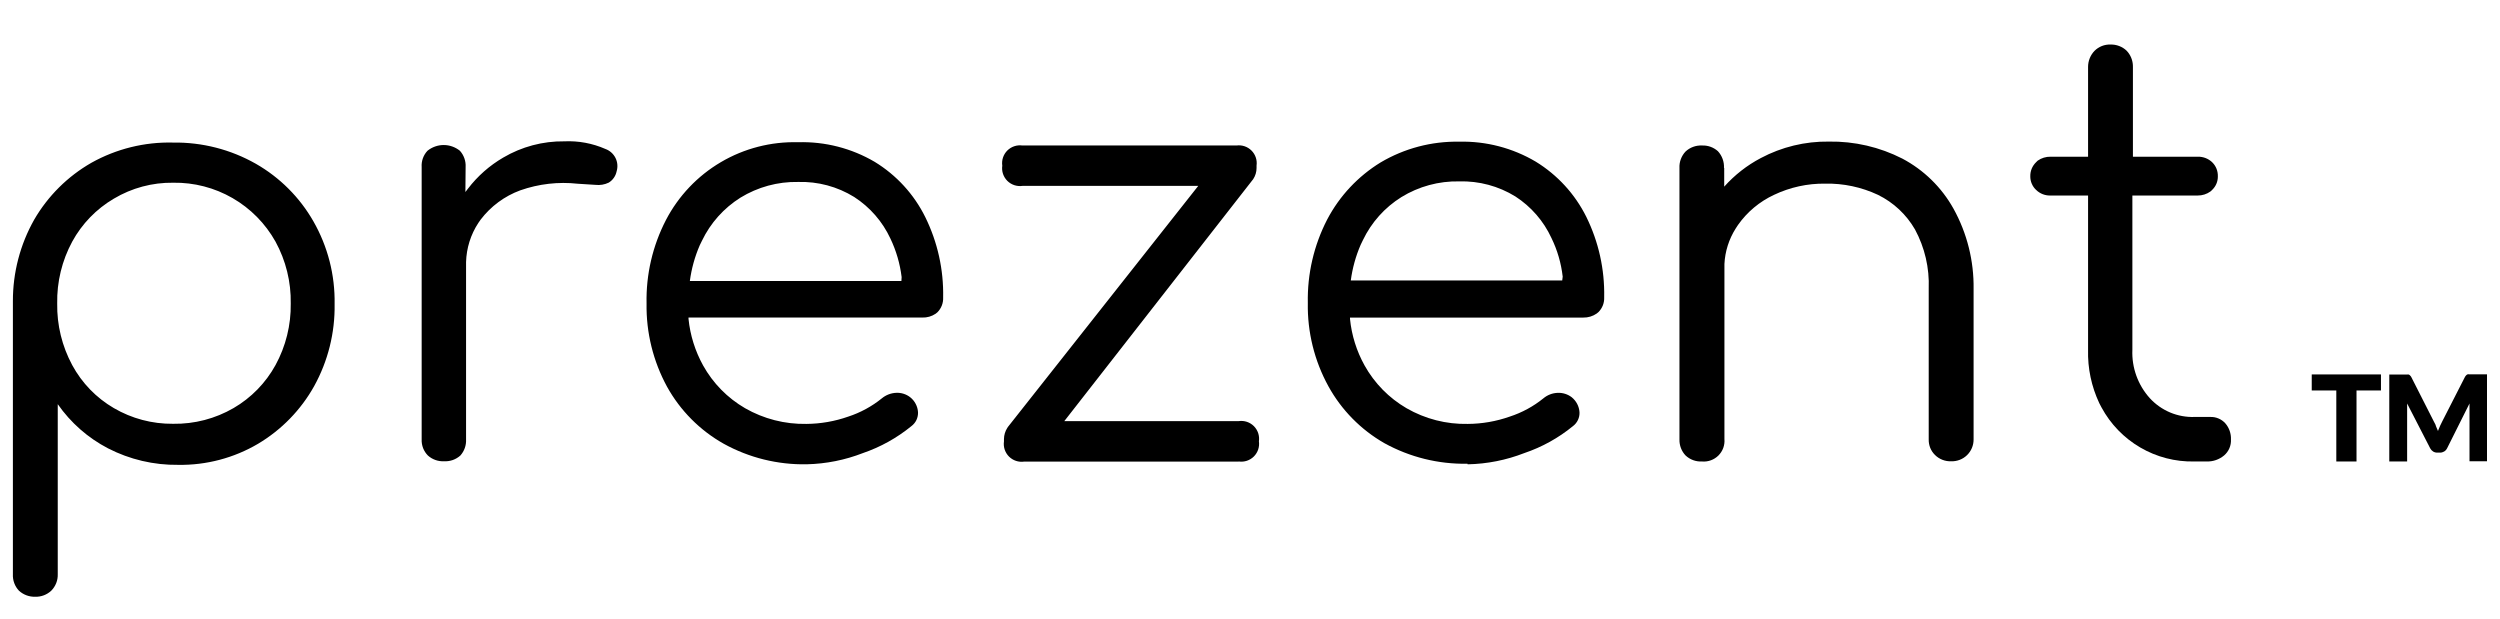 <svg width="101" height="25" viewBox="0 0 101 25" fill="none" xmlns="http://www.w3.org/2000/svg">
<g clip-path="url(#clip0_1226_2122)">
<path d="M1.427 24.109C1.665 24.115 1.897 24.027 2.071 23.864C2.157 23.777 2.225 23.673 2.271 23.558C2.316 23.444 2.337 23.321 2.333 23.198V16.328C2.856 17.078 3.553 17.691 4.364 18.113C5.24 18.564 6.215 18.793 7.201 18.78C8.334 18.798 9.451 18.503 10.427 17.928C11.374 17.364 12.156 16.561 12.693 15.598C13.252 14.585 13.537 13.443 13.518 12.286C13.539 11.114 13.243 9.958 12.661 8.941C12.108 7.973 11.305 7.17 10.336 6.616C9.318 6.038 8.163 5.742 6.992 5.76C5.839 5.731 4.7 6.013 3.693 6.576C2.734 7.125 1.937 7.917 1.382 8.873C0.814 9.878 0.518 11.014 0.521 12.168V23.198C0.515 23.32 0.533 23.442 0.575 23.556C0.617 23.671 0.682 23.776 0.765 23.864C0.945 24.029 1.183 24.117 1.427 24.109ZM6.988 17.121C6.149 17.129 5.323 16.91 4.599 16.487C3.89 16.074 3.308 15.473 2.918 14.751C2.506 13.987 2.297 13.131 2.311 12.263C2.294 11.391 2.503 10.529 2.918 9.761C3.311 9.041 3.892 8.441 4.599 8.026C5.325 7.593 6.156 7.37 7.001 7.382C7.84 7.369 8.667 7.583 9.394 8.002C10.121 8.421 10.72 9.029 11.13 9.761C11.549 10.527 11.762 11.39 11.746 12.263C11.759 13.132 11.547 13.989 11.13 14.751C10.733 15.473 10.147 16.073 9.435 16.487C8.696 16.915 7.855 17.134 7.001 17.121M18.811 6.748C18.818 6.628 18.801 6.509 18.761 6.396C18.721 6.283 18.66 6.18 18.58 6.091C18.394 5.941 18.163 5.859 17.925 5.859C17.687 5.859 17.456 5.941 17.27 6.091C17.188 6.178 17.125 6.282 17.084 6.395C17.044 6.508 17.027 6.628 17.035 6.748V17.751C17.03 17.871 17.05 17.991 17.093 18.104C17.137 18.216 17.203 18.318 17.288 18.404C17.467 18.564 17.701 18.647 17.941 18.635C18.06 18.641 18.18 18.624 18.293 18.585C18.405 18.545 18.509 18.483 18.598 18.404C18.758 18.225 18.841 17.991 18.829 17.751V10.768V10.586C18.845 10.025 19.015 9.479 19.323 9.009L19.418 8.873C19.828 8.334 20.383 7.924 21.018 7.69C21.763 7.428 22.558 7.336 23.343 7.423L24.054 7.468C24.239 7.49 24.426 7.459 24.593 7.378C24.675 7.328 24.745 7.262 24.799 7.184C24.854 7.106 24.892 7.018 24.911 6.925C24.966 6.744 24.95 6.549 24.866 6.381C24.781 6.212 24.635 6.082 24.458 6.018C23.936 5.789 23.368 5.684 22.799 5.71C21.931 5.699 21.077 5.926 20.329 6.367C19.777 6.689 19.294 7.115 18.906 7.622L18.802 7.758L18.811 6.748ZM32.597 18.757C33.373 18.739 34.139 18.586 34.863 18.304C35.575 18.06 36.237 17.692 36.82 17.216C36.907 17.151 36.977 17.066 37.024 16.968C37.07 16.87 37.092 16.763 37.088 16.654C37.081 16.536 37.049 16.421 36.994 16.317C36.94 16.212 36.863 16.12 36.77 16.047C36.611 15.924 36.414 15.861 36.213 15.87C35.999 15.877 35.793 15.956 35.628 16.092C35.224 16.419 34.763 16.67 34.269 16.831C33.726 17.022 33.154 17.122 32.579 17.126C31.71 17.142 30.853 16.923 30.1 16.491C29.39 16.079 28.804 15.482 28.405 14.764C28.084 14.184 27.883 13.544 27.816 12.884V12.829H37.26C37.451 12.836 37.64 12.782 37.799 12.675L37.872 12.616C37.95 12.538 38.01 12.445 38.05 12.342C38.09 12.239 38.108 12.129 38.103 12.018C38.126 10.895 37.879 9.782 37.382 8.773C36.926 7.85 36.218 7.076 35.338 6.539C34.402 5.989 33.329 5.714 32.243 5.746C31.148 5.717 30.067 5.995 29.123 6.551C28.18 7.106 27.411 7.916 26.905 8.887C26.366 9.929 26.096 11.09 26.121 12.263C26.102 13.437 26.388 14.595 26.95 15.626C27.485 16.59 28.277 17.387 29.239 17.928C30.264 18.494 31.421 18.78 32.592 18.757M36.417 11.352H27.87C27.936 10.856 28.07 10.371 28.269 9.911L28.36 9.725C28.703 9.01 29.242 8.407 29.914 7.985C30.614 7.556 31.422 7.335 32.243 7.351C33.042 7.327 33.83 7.538 34.509 7.958C35.146 8.369 35.654 8.952 35.973 9.639C36.207 10.129 36.36 10.654 36.426 11.194L36.417 11.352Z" fill="black"/>
<path d="M50.045 18.644C50.156 18.66 50.269 18.65 50.375 18.615C50.481 18.579 50.578 18.52 50.657 18.441C50.736 18.361 50.795 18.265 50.831 18.159C50.866 18.052 50.876 17.939 50.86 17.828C50.876 17.718 50.866 17.605 50.831 17.498C50.795 17.392 50.736 17.296 50.657 17.216C50.578 17.137 50.481 17.078 50.375 17.042C50.269 17.007 50.156 16.997 50.045 17.013H42.998L50.629 7.238C50.718 7.103 50.765 6.946 50.765 6.785V6.689C50.78 6.579 50.77 6.467 50.734 6.362C50.699 6.257 50.639 6.161 50.561 6.083C50.482 6.004 50.387 5.945 50.281 5.909C50.176 5.874 50.064 5.863 49.954 5.878H41.307C41.197 5.862 41.084 5.872 40.977 5.908C40.871 5.943 40.775 6.003 40.695 6.082C40.616 6.161 40.557 6.258 40.521 6.364C40.486 6.47 40.476 6.583 40.492 6.694C40.476 6.805 40.486 6.918 40.521 7.024C40.557 7.13 40.616 7.227 40.695 7.306C40.775 7.385 40.871 7.445 40.977 7.48C41.084 7.515 41.197 7.526 41.307 7.51H48.409L40.727 17.239L40.696 17.285C40.609 17.42 40.562 17.577 40.56 17.738V17.833C40.544 17.944 40.554 18.057 40.589 18.163C40.625 18.269 40.684 18.366 40.763 18.445C40.843 18.524 40.939 18.584 41.045 18.619C41.152 18.655 41.265 18.665 41.375 18.649H50.04L50.045 18.644ZM59.294 18.758C60.078 18.743 60.853 18.589 61.583 18.304C62.297 18.063 62.962 17.694 63.545 17.217C63.632 17.152 63.702 17.067 63.748 16.969C63.795 16.871 63.817 16.763 63.812 16.655C63.805 16.537 63.772 16.422 63.718 16.318C63.663 16.213 63.587 16.121 63.495 16.047C63.334 15.925 63.135 15.863 62.933 15.871C62.72 15.878 62.516 15.956 62.353 16.093C61.949 16.42 61.488 16.67 60.993 16.831C60.449 17.023 59.876 17.123 59.299 17.126C58.431 17.145 57.576 16.925 56.824 16.492C56.114 16.079 55.529 15.483 55.129 14.765C54.806 14.185 54.606 13.545 54.54 12.884V12.83H63.966C64.159 12.834 64.348 12.777 64.506 12.667L64.578 12.608C64.656 12.53 64.717 12.436 64.757 12.333C64.796 12.23 64.814 12.12 64.809 12.01C64.832 10.886 64.585 9.773 64.089 8.765C63.631 7.843 62.923 7.069 62.045 6.531C61.109 5.977 60.037 5.698 58.95 5.724C57.835 5.704 56.737 5.994 55.777 6.562C54.864 7.121 54.118 7.917 53.62 8.865C53.081 9.907 52.812 11.068 52.836 12.241C52.815 13.415 53.101 14.574 53.666 15.603C54.195 16.565 54.979 17.361 55.931 17.905C56.958 18.471 58.114 18.757 59.285 18.735M63.114 11.33H54.572C54.638 10.834 54.772 10.348 54.971 9.889L55.061 9.703C55.403 8.987 55.943 8.383 56.616 7.963C57.318 7.531 58.13 7.311 58.954 7.328C59.752 7.306 60.54 7.517 61.22 7.936C61.856 8.347 62.362 8.93 62.679 9.617C62.918 10.107 63.071 10.634 63.133 11.176L63.114 11.33ZM69.649 6.785C69.655 6.661 69.636 6.538 69.594 6.422C69.552 6.307 69.488 6.2 69.404 6.109C69.228 5.951 68.998 5.868 68.761 5.878C68.639 5.872 68.517 5.891 68.403 5.933C68.288 5.975 68.184 6.039 68.095 6.123C68.011 6.212 67.947 6.317 67.905 6.431C67.862 6.545 67.844 6.667 67.85 6.789V17.756C67.844 17.994 67.932 18.226 68.095 18.399C68.184 18.483 68.288 18.548 68.403 18.59C68.517 18.632 68.639 18.65 68.761 18.644C68.883 18.655 69.005 18.638 69.12 18.596C69.234 18.554 69.338 18.488 69.425 18.402C69.511 18.315 69.578 18.211 69.62 18.097C69.661 17.982 69.678 17.86 69.667 17.738V10.664C69.692 10.155 69.849 9.662 70.121 9.232L70.216 9.087C70.586 8.562 71.088 8.143 71.67 7.872C72.316 7.565 73.022 7.41 73.737 7.419C74.474 7.404 75.204 7.559 75.871 7.872C76.498 8.18 77.019 8.667 77.367 9.272C77.761 10.003 77.952 10.826 77.92 11.656V17.752C77.917 17.868 77.938 17.984 77.981 18.093C78.025 18.201 78.09 18.299 78.174 18.381C78.259 18.466 78.361 18.532 78.474 18.576C78.586 18.62 78.706 18.64 78.826 18.635C78.944 18.64 79.062 18.62 79.173 18.577C79.283 18.535 79.384 18.47 79.469 18.387C79.553 18.305 79.62 18.206 79.666 18.096C79.711 17.987 79.734 17.87 79.733 17.752V11.679C79.75 10.543 79.471 9.423 78.921 8.43C78.442 7.57 77.724 6.868 76.855 6.408C75.937 5.939 74.917 5.703 73.886 5.72C72.928 5.707 71.982 5.936 71.136 6.386C70.578 6.679 70.078 7.071 69.658 7.541V6.785H69.649Z" fill="black"/>
<path d="M89.157 18.644C89.411 18.65 89.659 18.563 89.855 18.399C89.947 18.32 90.019 18.221 90.067 18.11C90.115 17.998 90.137 17.877 90.131 17.756C90.14 17.515 90.058 17.28 89.9 17.099C89.823 17.015 89.729 16.948 89.624 16.905C89.519 16.861 89.406 16.84 89.293 16.845H88.663C88.323 16.857 87.986 16.795 87.673 16.664C87.36 16.532 87.079 16.334 86.85 16.084C86.371 15.551 86.118 14.851 86.148 14.135V7.899H88.785C88.97 7.901 89.151 7.844 89.302 7.736L89.37 7.673C89.444 7.602 89.504 7.517 89.543 7.423C89.583 7.328 89.603 7.227 89.601 7.124C89.604 7.018 89.585 6.913 89.546 6.814C89.506 6.716 89.446 6.627 89.37 6.553C89.216 6.407 89.011 6.328 88.799 6.331H86.17V2.706C86.175 2.493 86.106 2.285 85.975 2.117L85.916 2.049C85.83 1.966 85.727 1.901 85.615 1.859C85.503 1.816 85.384 1.796 85.264 1.799C85.145 1.795 85.026 1.816 84.916 1.859C84.805 1.903 84.704 1.969 84.62 2.053C84.451 2.228 84.357 2.462 84.358 2.706V6.331H82.844C82.658 6.328 82.475 6.383 82.323 6.49L82.259 6.553C82.183 6.627 82.122 6.716 82.081 6.814C82.041 6.912 82.021 7.018 82.024 7.124C82.023 7.227 82.043 7.329 82.084 7.423C82.124 7.518 82.184 7.603 82.259 7.673C82.336 7.748 82.428 7.807 82.528 7.846C82.629 7.885 82.736 7.903 82.844 7.899H84.358V14.135C84.339 14.878 84.494 15.615 84.811 16.288L84.901 16.46C85.264 17.133 85.805 17.693 86.466 18.078C87.126 18.464 87.88 18.66 88.645 18.644H89.157Z" fill="black"/>
<path d="M96.191 15.127V15.775H95.203V18.644H94.387V15.775H93.394V15.127H96.191Z" fill="black"/>
<path d="M98.408 17.207C98.44 17.275 98.467 17.343 98.494 17.411C98.521 17.339 98.553 17.271 98.58 17.203L98.675 17.008L99.582 15.232C99.595 15.207 99.612 15.184 99.632 15.164C99.648 15.146 99.668 15.132 99.691 15.123C99.713 15.118 99.736 15.118 99.758 15.123H100.475V18.635H99.768V16.623C99.768 16.523 99.768 16.419 99.768 16.301L98.861 18.114C98.835 18.166 98.794 18.211 98.743 18.241C98.693 18.271 98.635 18.287 98.576 18.286H98.467C98.408 18.288 98.349 18.272 98.299 18.241C98.249 18.21 98.208 18.166 98.181 18.114L97.248 16.301V16.469C97.248 16.523 97.248 16.573 97.248 16.623V18.644H96.527V15.132H97.243C97.267 15.127 97.292 15.127 97.316 15.132C97.337 15.141 97.355 15.155 97.37 15.173C97.391 15.191 97.408 15.215 97.42 15.241L98.326 17.026C98.358 17.099 98.408 17.162 98.408 17.207Z" fill="black"/>
</g>
<defs>
<clipPath id="clip0_1226_2122">
<rect width="99.958" height="22.31" fill="white" transform="translate(0.52 1.8)"/>
</clipPath>
</defs>
</svg>
